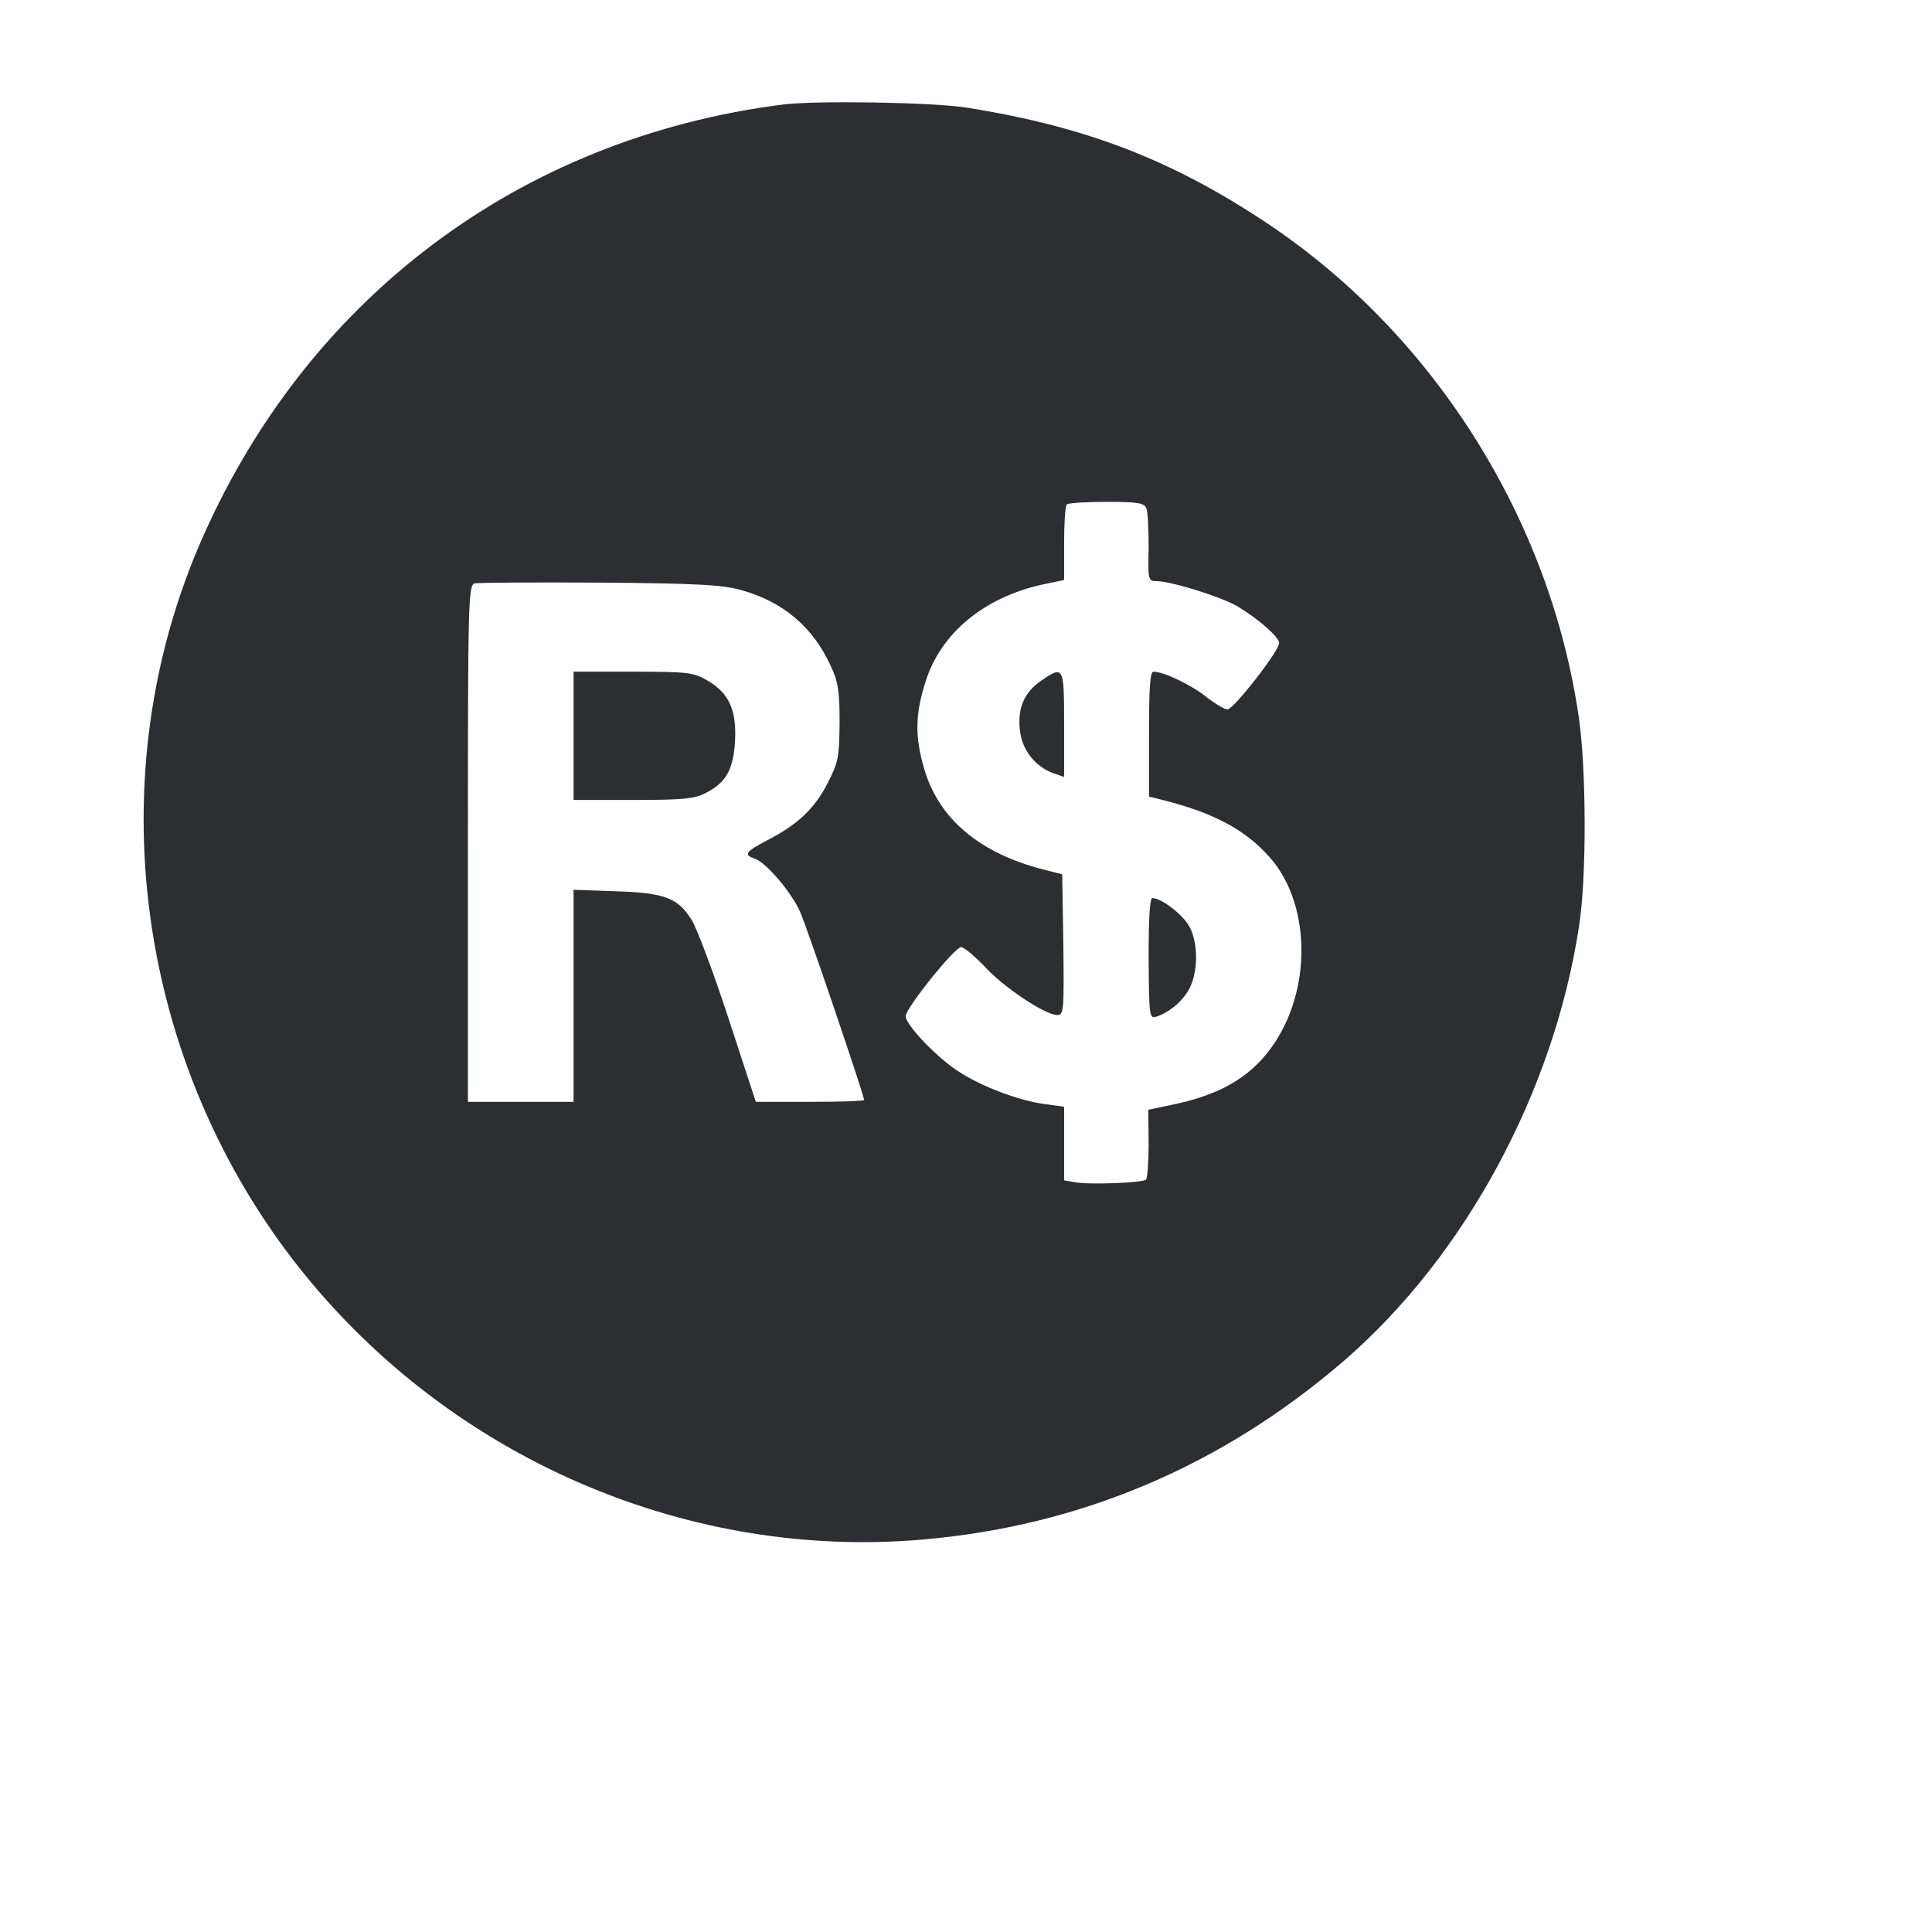 <svg width="512" height="512" viewBox="0 0 512 512" fill="none" xmlns="http://www.w3.org/2000/svg">

<g transform="translate(0,438) scale(0.1,-0.1)"
fill="#2D2E31" stroke="none">
  
<path d="M2075 4103 c-701 -89 -1268 -518 -1547 -1168 -275 -642 -159 -1409
297 -1954 399 -477 1010 -734 1620 -681 419 36 795 196 1118 475 320 277 556
714 622 1153 20 130 19 414 -1 551 -76 525 -384 1014 -824 1308 -253 169 -483
258 -800 308 -88 14 -400 19 -485 8z m963 -1070 c4 -10 6 -57 6 -105 -2 -84
-1 -88 20 -88 39 0 170 -41 214 -66 54 -32 112 -82 112 -98 0 -21 -121 -176
-137 -176 -8 0 -33 15 -56 33 -40 32 -113 67 -140 67 -9 0 -12 -40 -12 -165
l0 -166 40 -10 c133 -34 215 -78 279 -150 106 -118 114 -337 17 -488 -57 -88
-136 -138 -262 -166 l-76 -16 1 -89 c0 -49 -3 -92 -7 -96 -9 -9 -152 -14 -189
-7 l-28 5 0 98 0 97 -51 7 c-68 9 -167 46 -228 86 -57 36 -141 124 -141 147 0
21 130 183 147 183 8 0 36 -24 63 -52 49 -54 160 -128 192 -128 17 0 18 13 16
186 l-3 187 -51 13 c-167 43 -275 133 -314 264 -26 87 -25 147 3 234 40 128
155 223 310 257 l57 12 0 97 c0 53 3 100 7 103 3 4 51 7 105 7 85 0 100 -3
106 -17z m-1073 -217 c111 -31 190 -98 237 -202 19 -40 23 -66 23 -149 -1 -93
-3 -104 -32 -161 -35 -68 -79 -109 -160 -151 -57 -30 -63 -38 -34 -48 30 -9
100 -91 122 -143 19 -43 169 -485 169 -497 0 -3 -65 -5 -144 -5 l-143 0 -73
223 c-40 122 -84 239 -97 259 -36 58 -71 72 -200 76 l-113 4 0 -281 0 -281
-140 0 -140 0 0 684 c0 643 1 685 18 690 9 2 159 3 332 2 260 -2 326 -6 375
-20z"/>
<path d="M2759 2576 c-45 -31 -63 -73 -56 -132 5 -51 41 -96 88 -113 l29 -10
0 140 c0 154 -1 156 -61 115z"/>
<path d="M3044 1840 c1 -155 2 -160 21 -154 36 12 72 43 89 78 22 47 21 123
-4 164 -19 31 -73 72 -96 72 -7 0 -10 -52 -10 -160z"/>
<path d="M1520 2430 l0 -170 158 0 c130 0 163 3 191 18 55 27 75 63 79 140 4
82 -17 126 -74 159 -36 21 -52 23 -196 23 l-158 0 0 -170z"/>
</g>
</svg>
